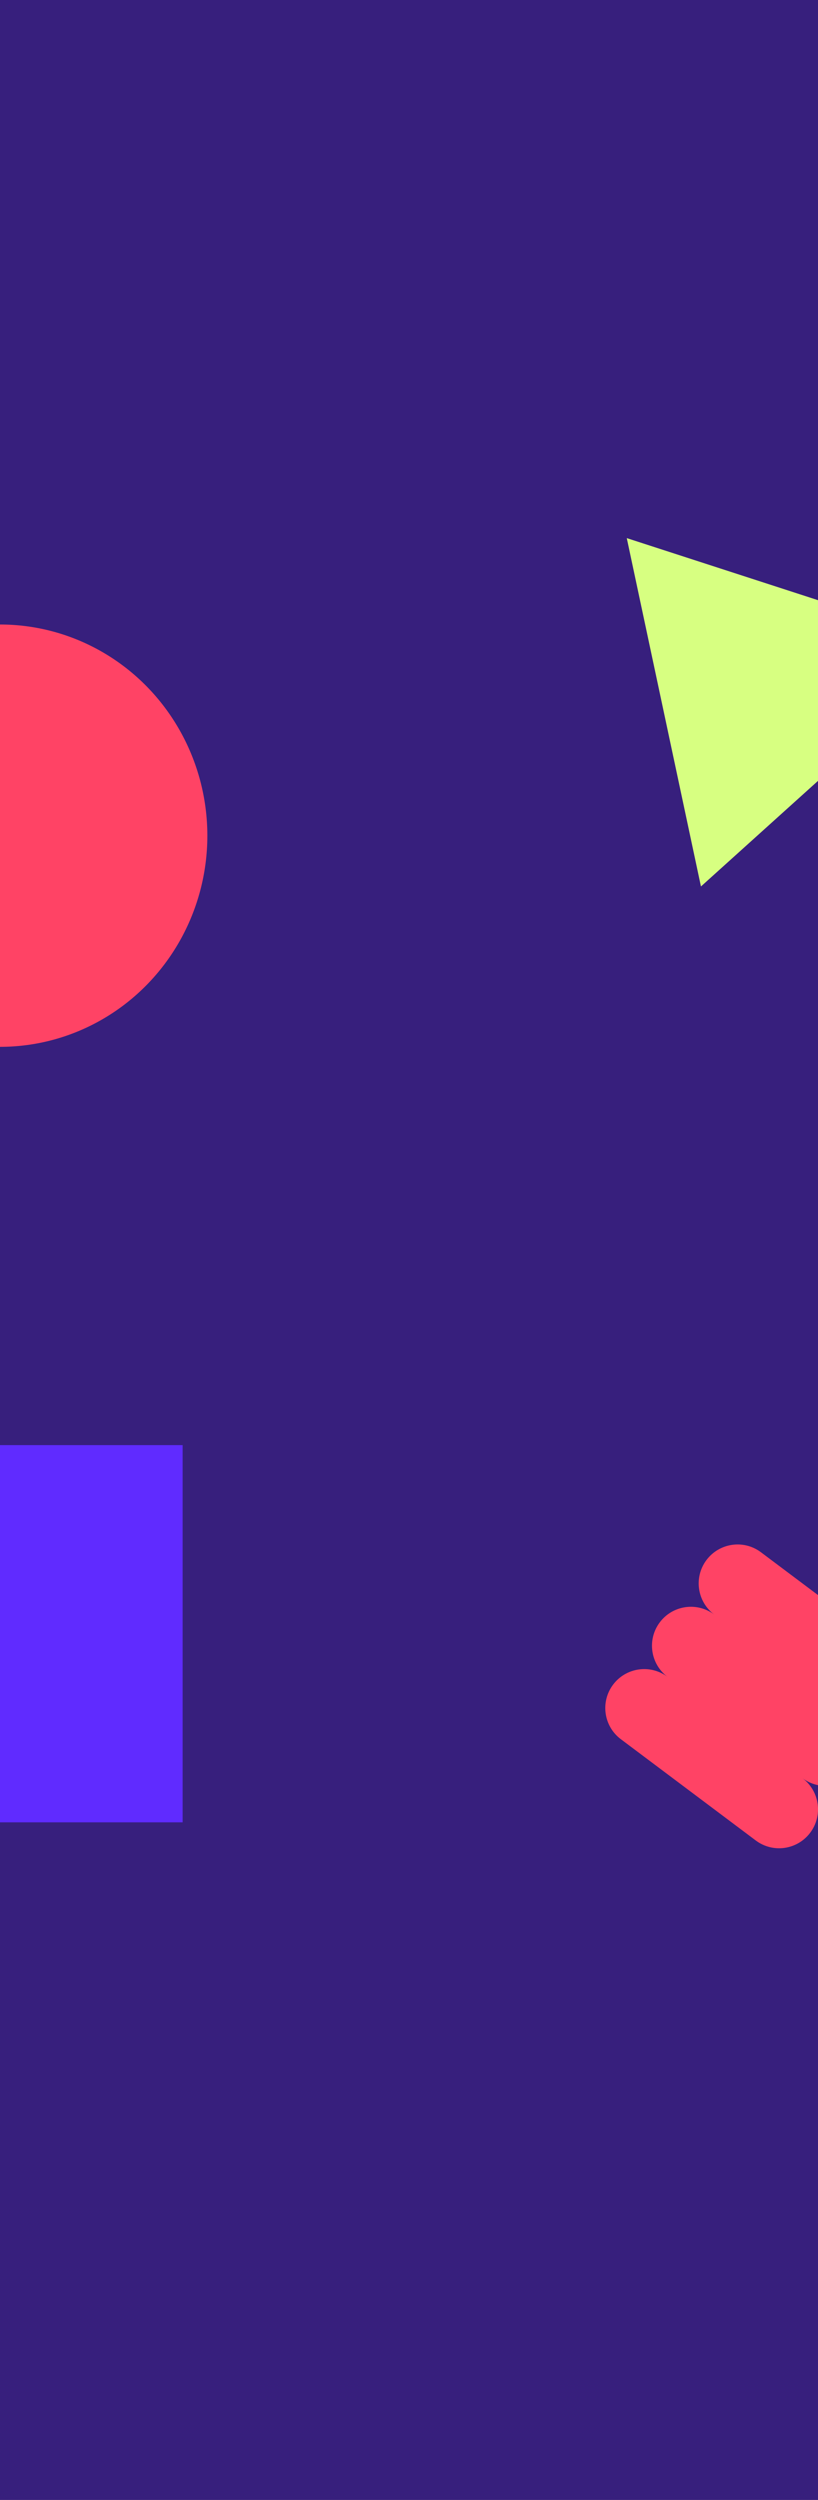 <svg width="430" height="1313" viewBox="0 0 430 1313" fill="none" xmlns="http://www.w3.org/2000/svg">
<rect x="0" y="0" width="430" height="1313" fill="#808080" stroke="none"/>
<g clip-path="url(#clip0_162_1647)">
<rect width="430" height="1313" fill="#371F7D"/>
<g clip-path="url(#clip1_162_1647)">
<rect width="96" height="198.128" transform="translate(0 759)" fill="#602BFF"/>
</g>
<path fill-rule="evenodd" clip-rule="evenodd" d="M400.011 815.274C390.973 808.495 378.151 810.327 371.372 819.364C364.593 828.402 366.424 841.224 375.462 848.003L446.374 901.192C455.412 907.971 468.234 906.14 475.013 897.102C481.792 888.065 479.961 875.243 470.923 868.464L400.011 815.274ZM346.823 852.093C353.602 843.055 366.424 841.224 375.462 848.003L446.374 901.192C455.412 907.971 457.243 920.793 450.464 929.831C443.685 938.869 430.863 940.7 421.825 933.921L350.913 880.732C341.875 873.953 340.044 861.131 346.823 852.093ZM322.274 884.822C329.053 875.784 341.875 873.953 350.913 880.732L421.825 933.921C430.863 940.7 432.694 953.522 425.915 962.56C419.136 971.598 406.314 973.429 397.277 966.65L326.364 913.461C317.327 906.682 315.495 893.86 322.274 884.822Z" fill="#FF4365"/>
<path d="M329.476 282.626L507.424 340.336L368.472 465.589L329.476 282.626Z" fill="#D7FF81"/>
<ellipse cy="438.912" rx="109" ry="110.912" fill="#FF4365"/>
</g>
<defs>
<clipPath id="clip0_162_1647">
<rect width="430" height="1313" fill="white"/>
</clipPath>
<clipPath id="clip1_162_1647">
<rect width="96" height="198.128" fill="white" transform="translate(0 759)"/>
</clipPath>
</defs>
</svg>
